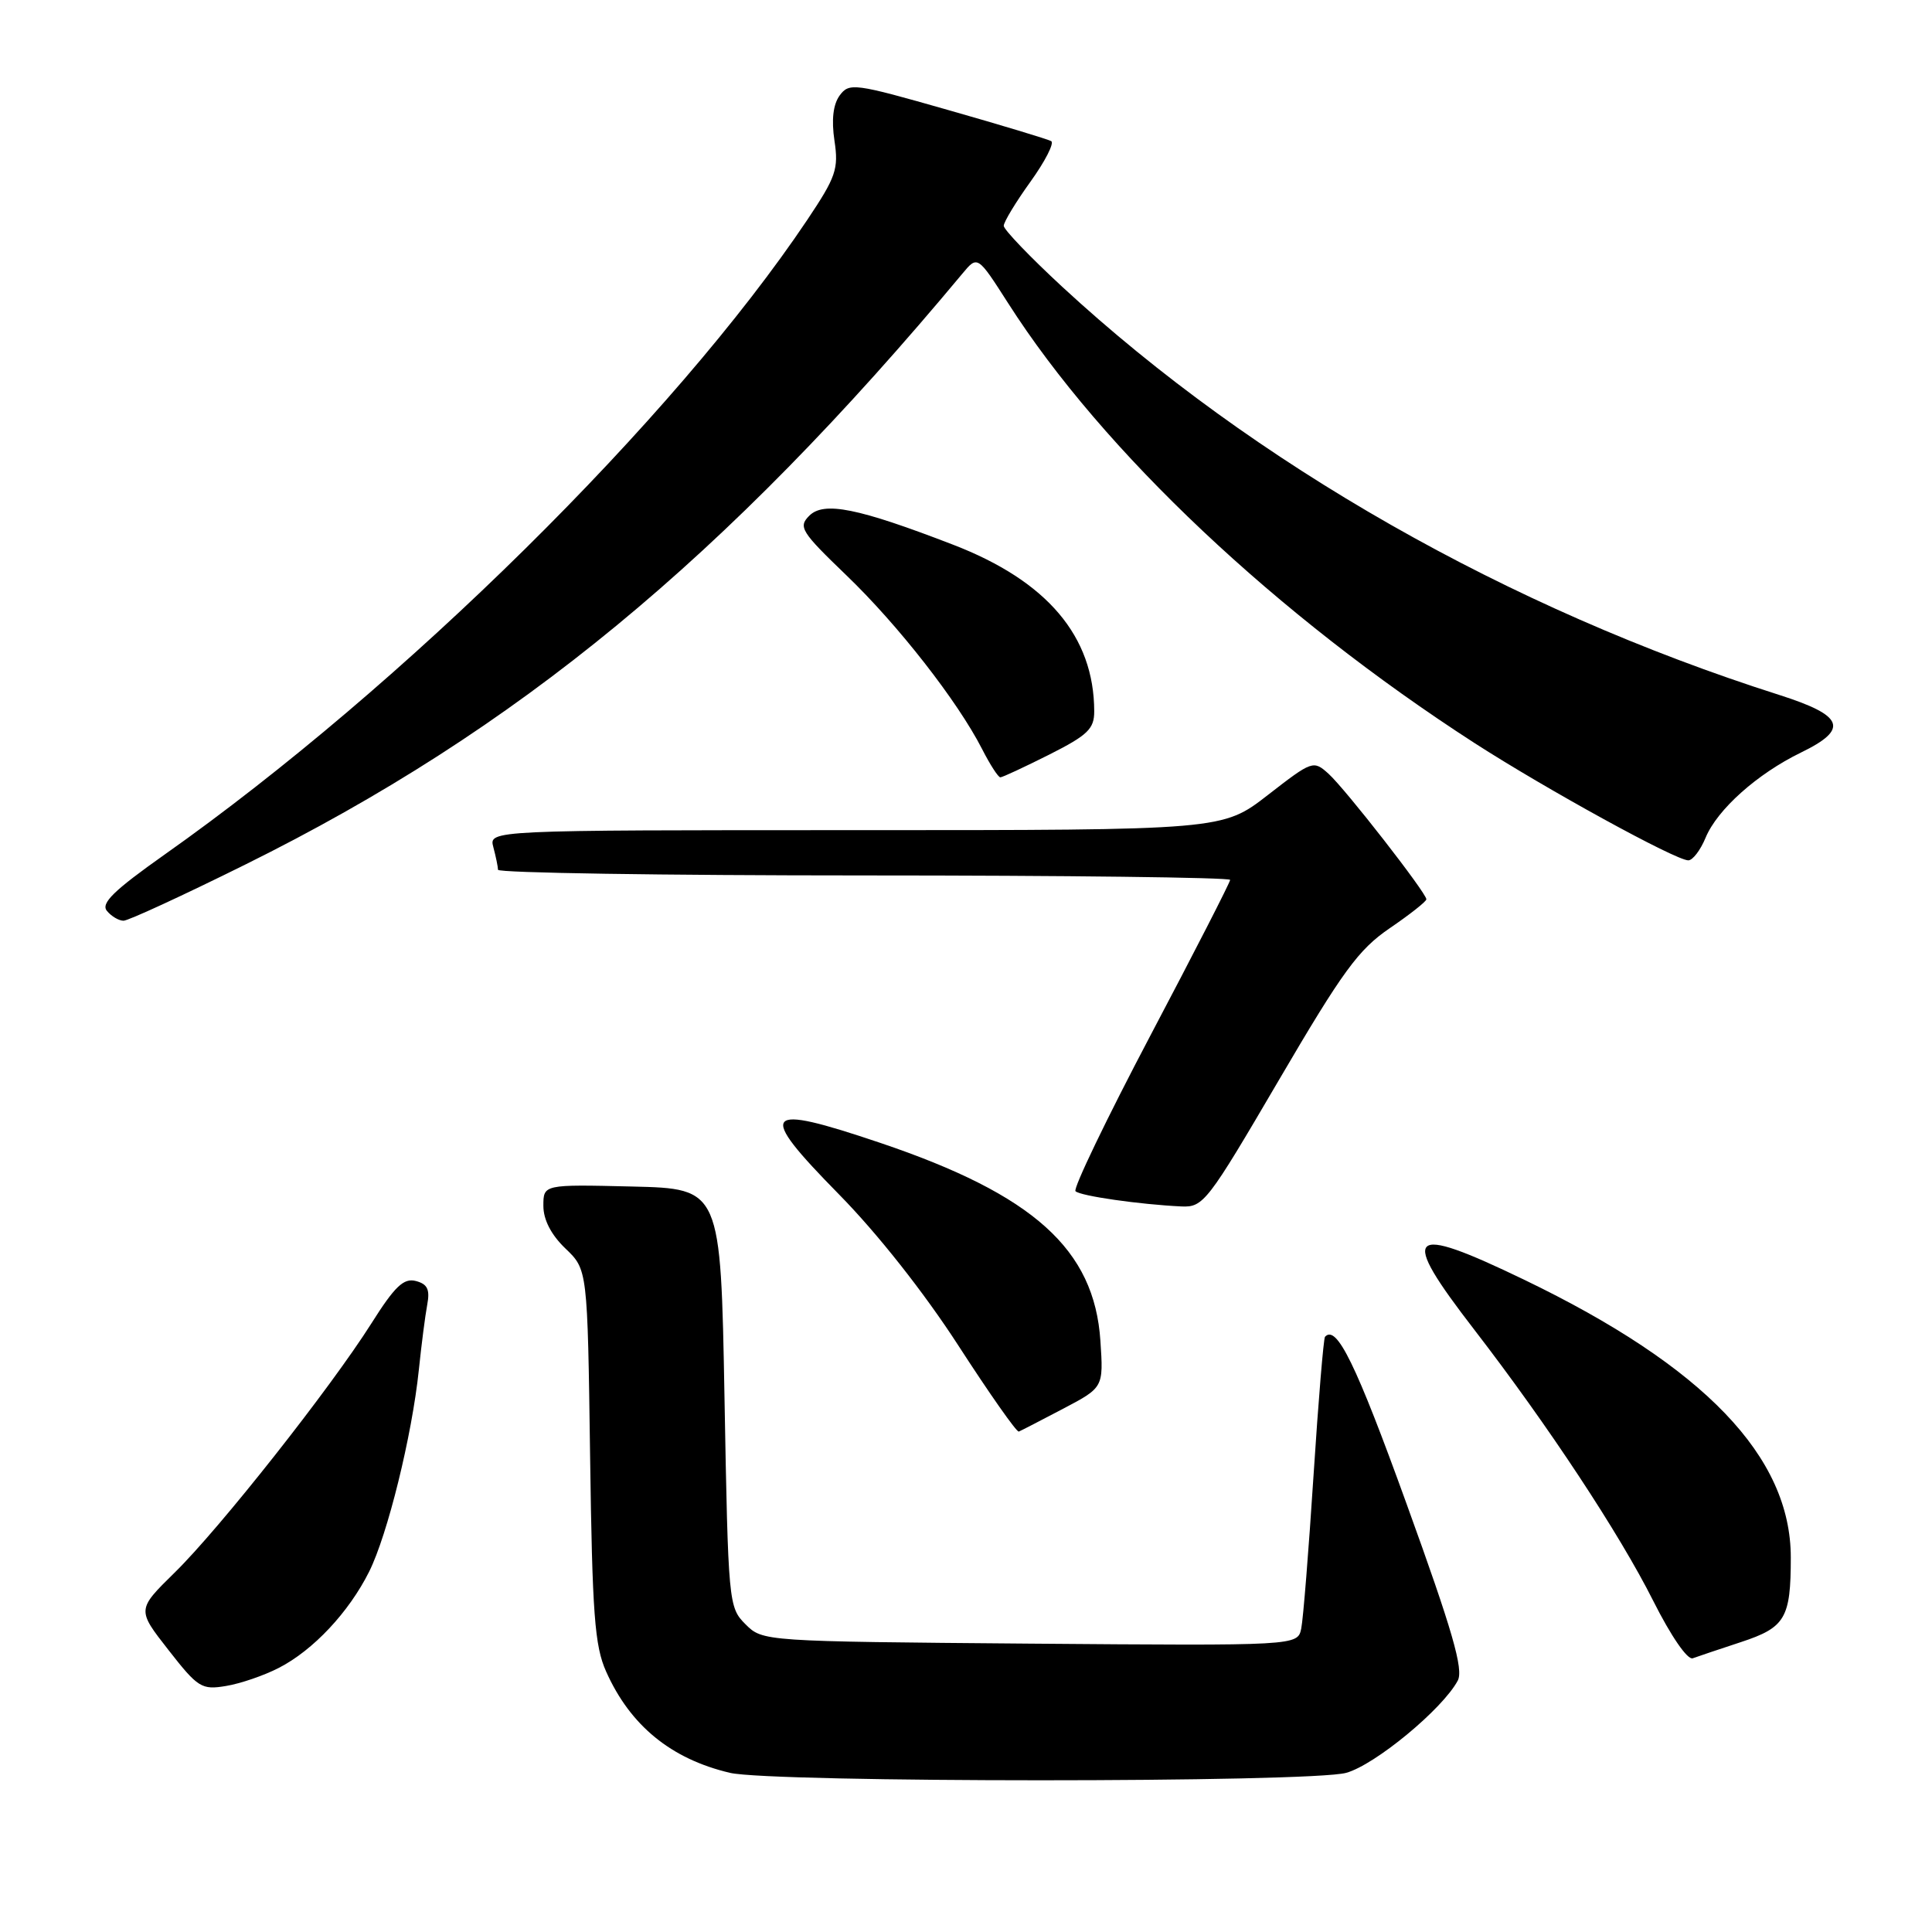 <?xml version="1.0" encoding="UTF-8" standalone="no"?>
<!DOCTYPE svg PUBLIC "-//W3C//DTD SVG 1.1//EN" "http://www.w3.org/Graphics/SVG/1.1/DTD/svg11.dtd" >
<svg xmlns="http://www.w3.org/2000/svg" xmlns:xlink="http://www.w3.org/1999/xlink" version="1.1" viewBox="0 0 256 256">
 <g >
 <path fill="currentColor"
d=" M 178.38 234.91 C 182.21 233.85 191.15 226.46 193.16 222.69 C 193.95 221.22 192.48 216.11 186.39 199.30 C 179.66 180.69 177.11 175.47 175.57 177.13 C 175.38 177.33 174.69 185.60 174.05 195.50 C 173.41 205.40 172.68 214.53 172.42 215.79 C 171.94 218.07 171.94 218.07 136.50 217.79 C 101.13 217.50 101.05 217.49 98.78 215.22 C 96.54 212.99 96.49 212.42 96.00 185.22 C 95.50 157.50 95.50 157.50 83.75 157.22 C 72.00 156.94 72.00 156.94 72.00 159.78 C 72.00 161.62 73.03 163.62 74.92 165.43 C 77.85 168.23 77.85 168.23 78.19 192.86 C 78.48 213.87 78.79 218.09 80.32 221.50 C 83.51 228.65 88.92 233.07 96.72 234.91 C 102.31 236.22 173.64 236.23 178.38 234.91 Z  M 36.95 221.00 C 41.51 218.66 46.22 213.63 48.91 208.26 C 51.35 203.37 54.59 190.25 55.50 181.50 C 55.84 178.20 56.34 174.32 56.61 172.88 C 56.99 170.86 56.64 170.14 55.10 169.74 C 53.49 169.32 52.31 170.45 49.21 175.36 C 43.79 183.93 29.11 202.54 23.13 208.39 C 18.14 213.29 18.14 213.29 22.32 218.63 C 26.23 223.64 26.72 223.94 29.95 223.40 C 31.85 223.09 35.00 222.01 36.95 221.00 Z  M 230.70 217.58 C 236.56 215.65 237.29 214.42 237.29 206.37 C 237.29 193.02 225.82 181.07 201.96 169.57 C 186.40 162.07 185.30 163.18 195.38 176.23 C 205.10 188.84 214.57 203.18 219.06 212.12 C 221.42 216.81 223.61 219.99 224.30 219.73 C 224.96 219.49 227.84 218.52 230.70 217.58 Z  M 140.86 186.67 C 146.22 183.85 146.22 183.85 145.81 177.68 C 145.01 165.54 136.96 158.30 116.65 151.44 C 100.97 146.15 100.20 147.10 111.16 158.25 C 116.24 163.41 122.44 171.26 127.00 178.31 C 131.12 184.68 134.72 189.81 135.00 189.69 C 135.28 189.58 137.91 188.22 140.86 186.67 Z  M 169.44 143.15 C 177.92 128.67 179.99 125.83 184.15 122.99 C 186.82 121.17 189.00 119.45 189.00 119.16 C 189.00 118.32 178.28 104.56 176.04 102.53 C 174.03 100.72 173.89 100.77 168.00 105.34 C 162.00 110.00 162.00 110.00 113.38 110.00 C 64.77 110.00 64.77 110.00 65.37 112.25 C 65.70 113.49 65.98 114.84 65.99 115.25 C 65.99 115.66 87.83 116.00 114.50 116.00 C 141.18 116.00 163.00 116.27 163.00 116.59 C 163.00 116.91 158.25 126.19 152.44 137.20 C 146.64 148.21 142.17 157.50 142.51 157.84 C 143.13 158.47 151.03 159.60 156.54 159.86 C 159.45 159.99 159.99 159.29 169.44 143.15 Z  M 32.50 114.56 C 68.49 96.73 96.06 74.00 127.52 36.26 C 129.53 33.84 129.53 33.84 133.58 40.17 C 146.12 59.81 169.16 81.53 195.37 98.45 C 204.91 104.60 222.04 114.00 223.71 114.00 C 224.29 114.00 225.32 112.65 226.00 111.00 C 227.55 107.26 232.84 102.54 238.61 99.73 C 245.04 96.61 244.37 94.83 235.75 92.08 C 199.87 80.66 166.10 61.43 140.75 38.00 C 136.49 34.06 133.00 30.42 133.00 29.92 C 133.00 29.42 134.59 26.79 136.54 24.08 C 138.48 21.38 139.72 18.96 139.29 18.70 C 138.85 18.45 132.67 16.58 125.54 14.55 C 113.21 11.03 112.52 10.94 111.26 12.65 C 110.39 13.85 110.16 15.87 110.57 18.64 C 111.14 22.40 110.77 23.45 106.95 29.16 C 89.29 55.49 53.37 90.96 21.79 113.25 C 15.06 118.01 13.33 119.70 14.17 120.70 C 14.76 121.42 15.75 122.00 16.37 122.00 C 16.99 122.00 24.25 118.65 32.50 114.56 Z  M 139.03 99.99 C 144.14 97.41 145.00 96.58 144.99 94.24 C 144.97 84.32 138.75 76.98 126.30 72.18 C 113.67 67.31 109.17 66.40 107.23 68.34 C 105.75 69.82 106.14 70.45 112.15 76.23 C 119.00 82.81 126.89 92.91 130.13 99.25 C 131.18 101.31 132.27 103.00 132.55 103.00 C 132.83 103.00 135.74 101.64 139.03 99.99 Z "/>
</g>
</svg>